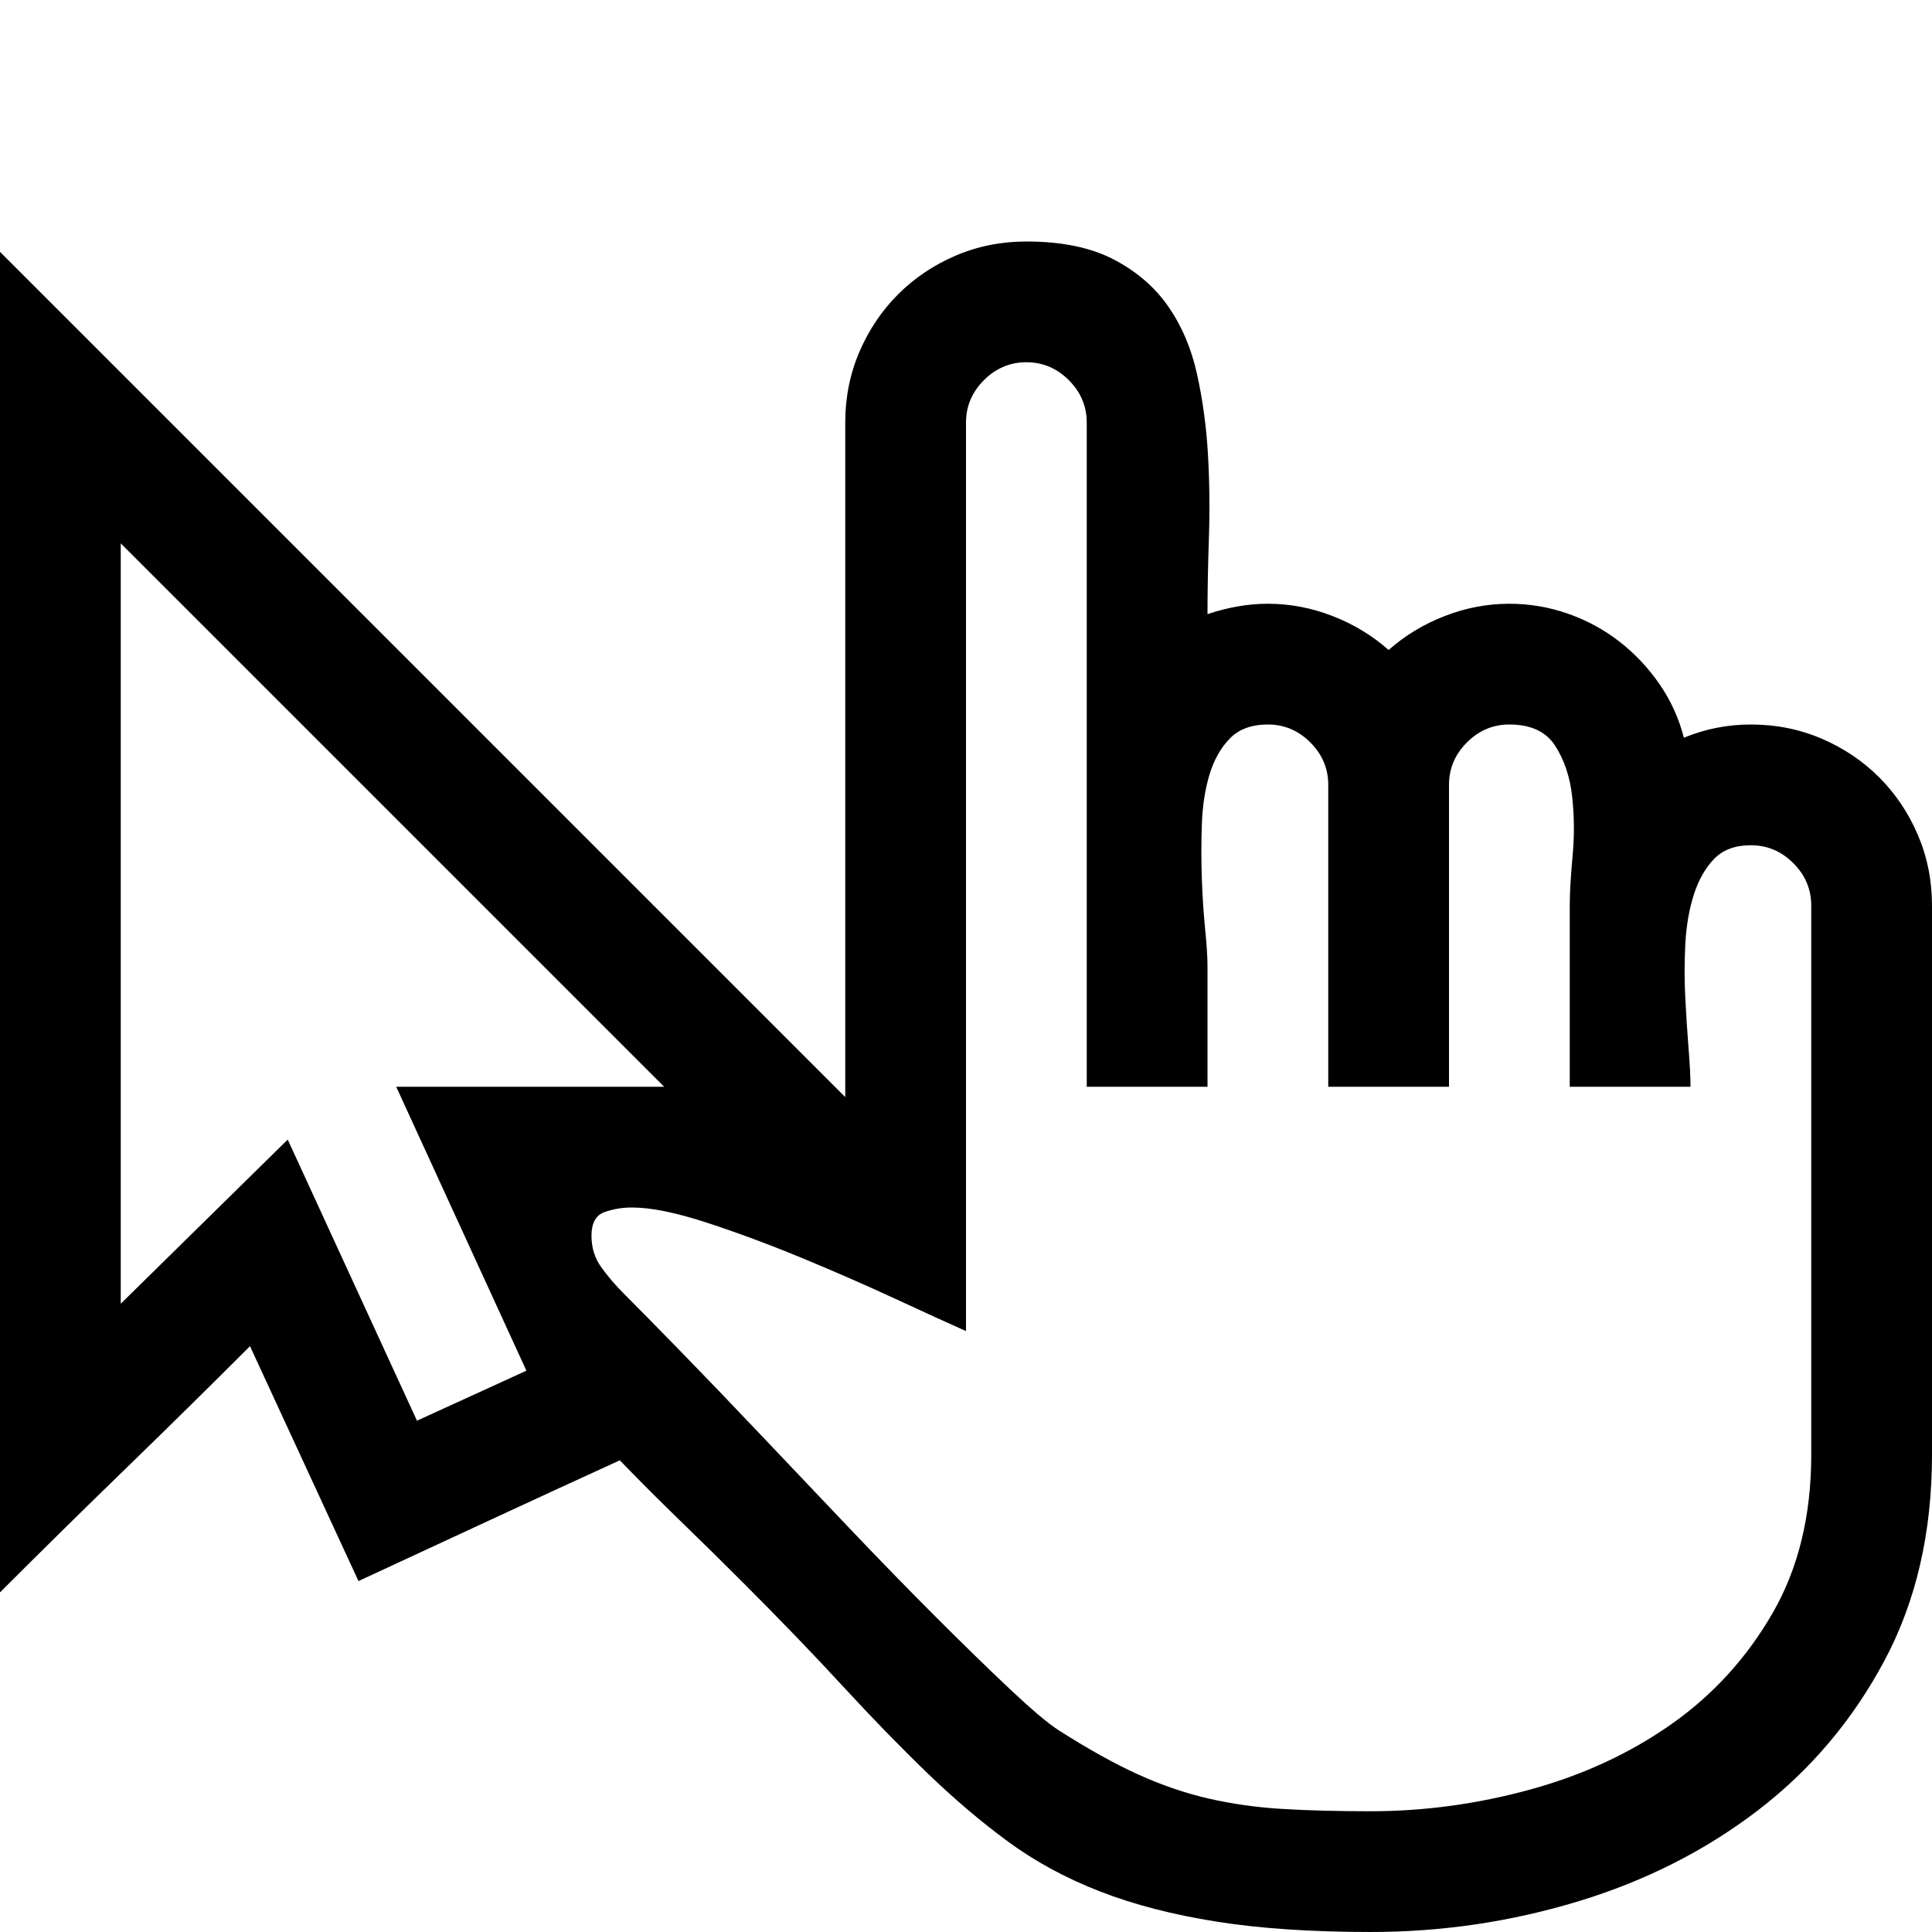 <svg width="1792" height="1792" viewBox="0 0 1792 1792" xmlns="http://www.w3.org/2000/svg"><path d="M1624 672q35 0 65.625 13.125T1743 721t35.875 53.375T1792 840v509.25q0 108.5-44.188 191.188t-117.25 138.687-166.687 84.438-192.5 28.437q-82.25 0-143.063-9.625t-108.062-28-84.875-45.938-75.25-63.874-78.313-80.5-93.187-96.688q-28-28-56.875-56t-56.875-56.875q-61.25 28-121.625 56l-120.75 56-100.625-217.875q-57.75 57.75-115.938 114.188T0 1477V233.625l784 784V392q0-35 13.125-65.625T833 273t53.375-35.875T952 224q49 0 80.938 16.625t50.75 43.75 26.687 63 10.063 74.375.874 77-1.312 70.875q28.875-9.625 56-9.625 30.625 0 59.938 11.375t52.062 31.5q22.75-20.125 52.063-31.5T1400 560q28 0 54.25 9.188T1501.938 595t37.187 39.375 22.75 49.875Q1591.625 672 1624 672zM488.25 1271.375L367.5 1008H616L112 504v705.25L266.875 1057l119.875 260.75zM1680 840q0-22.75-16.625-39.375T1624 784q-21.875 0-34.125 12.688t-18.813 33.25-7.874 45.937 0 50.313T1566.25 973t1.75 35h-112V840q0-17.5 2.625-45.938t-.438-55.562-15.75-46.813T1400 672q-22.75 0-39.375 16.625T1344 728v280h-112V728q0-22.75-16.625-39.375T1176 672t-35.438 13.125-18.812 33.688-7 45.937 0 50.313 3.063 46.812T1120 896v112h-112V392q0-22.75-16.625-39.375T952 336t-39.375 16.625T896 392v842.625q-23.625-10.5-65.188-29.75t-87.062-38.063T655.375 1134t-69.125-14q-14 0-25.813 4.375t-11.812 21.875q0 16.625 9.188 29.313t20.562 24.062q19.25 19.25 52.938 53.813t73.5 76.562 82.25 86.625T868 1499.75t68.688 66.938 45.062 38.062q41.125 26.25 73.938 41.125t65.187 22.313 67.813 9.624 82.687 2.188q74.375 0 147.875-20.125t131.25-60.813 93.625-102.812 35.875-147V840z"/></svg>